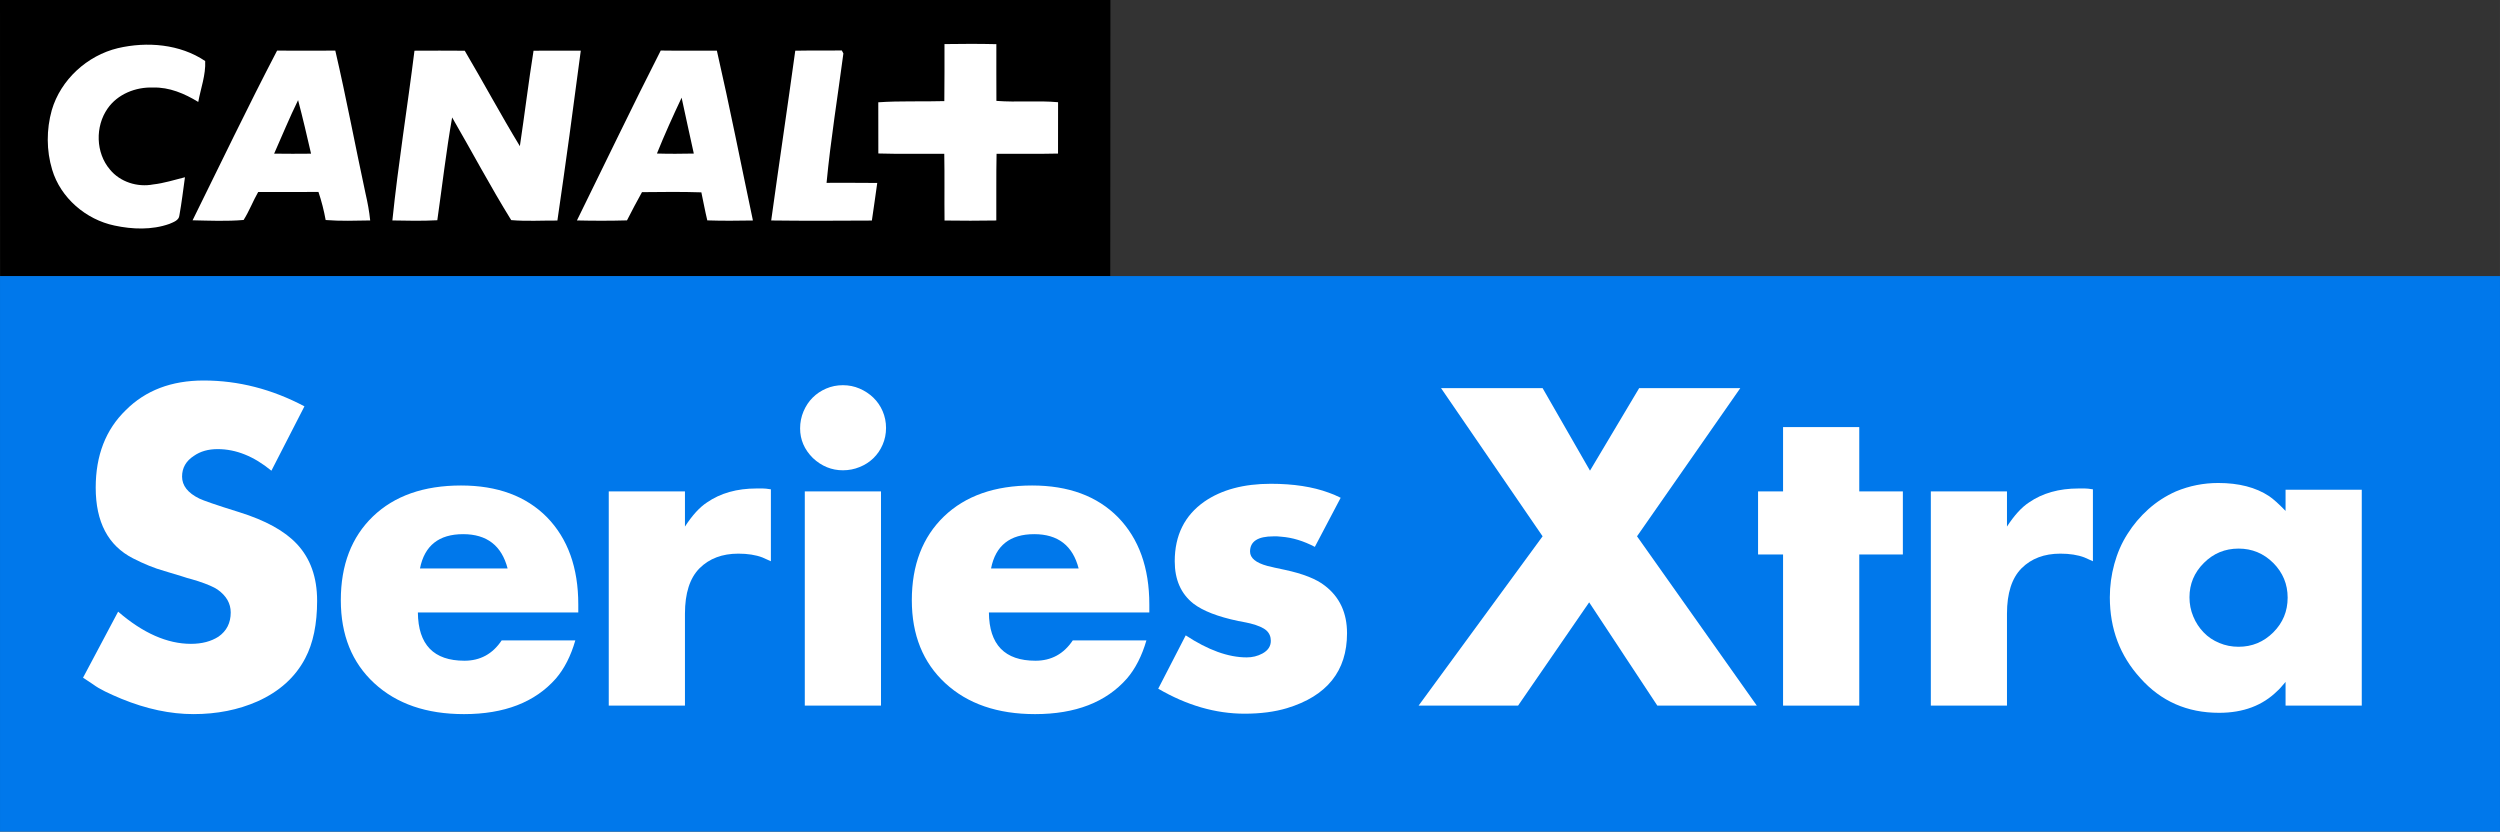 <?xml version="1.0" encoding="UTF-8" standalone="no"?>
<svg xmlns:rdf="http://www.w3.org/1999/02/22-rdf-syntax-ns#" xmlns="http://www.w3.org/2000/svg" height="199.59" width="600" version="1.1" xmlns:cc="http://creativecommons.org/ns#" xmlns:dc="http://purl.org/dc/elements/1.1/" viewBox="0 0 480 159.673">
 <rect x="0" y="0" width="480" height="159.673" fill="#333333" stroke="none"/>
 <path d="m0 0.004c71.065-0.005 142.14-0.005 213.2 0-0.04 17.667 0.02 35.335-0.03 52.997-71.05-0.022-142.1-0.011-213.15-0.006-0.031-17.662 0.007-35.324-0.02-52.991z" stroke-width=".534"/>
 <g stroke-width=".534" fill="#fff">
  <path d="m22.64 9.244c5.586-1.303 11.91-0.79 16.754 2.473 0.133 2.67-0.855 5.255-1.33 7.856-2.628-1.602-5.555-2.863-8.7-2.767-3.328-0.112-6.772 1.25-8.711 4.038-2.398 3.434-2.291 8.497 0.454 11.707 1.944 2.393 5.298 3.44 8.289 2.863 2.083-0.23 4.086-0.881 6.115-1.384-0.342 2.441-0.63 4.893-1.068 7.323-0.075 0.972-1.175 1.308-1.928 1.639-3.365 1.191-7.082 1.053-10.532 0.315-5.491-1.148-10.351-5.314-11.969-10.729-1.116-3.691-1.111-7.712-0.075-11.419 1.709-5.859 6.799-10.5 12.701-11.915z"/>
  <path d="m181.34 8.464c3.32-0.053 6.63-0.064 9.96 0.016 0.01 3.632-0.02 7.258 0.01 10.89 3.94 0.31 7.9-0.101 11.84 0.256 0 3.285-0.01 6.575-0.01 9.859-3.93 0.097-7.86 0.027-11.8 0.043-0.09 4.267-0.02 8.54-0.05 12.807-3.32 0.059-6.63 0.054-9.94 0.006-0.05-4.273 0.03-8.54-0.05-12.807-4.22-0.038-8.44 0.069-12.66-0.065-0.02-3.279 0-6.553-0.01-9.827 4.21-0.293 8.45-0.101 12.68-0.229 0.05-3.653 0.02-7.301 0.03-10.949z"/>
  <path d="m36.974 42.298c5.379-10.874 10.613-21.828 16.226-32.579 3.728 0.021 7.45 0 11.178 0 2.12 9.128 3.84 18.34 5.816 27.5 0.39 1.682 0.705 3.386 0.881 5.106-2.846 0.048-5.709 0.149-8.55-0.08-0.331-1.827-0.791-3.627-1.383-5.389-3.857 0.005-7.718 0-11.574 0.01-1.004 1.752-1.714 3.659-2.793 5.368-3.253 0.283-6.537 0.133-9.801 0.064z"/>
  <path d="m79.578 9.735c3.215-0.011 6.43-0.027 9.651 0.005 3.584 6.072 6.927 12.294 10.585 18.324 0.916-6.104 1.656-12.235 2.626-18.329 3.02-0.011 6.04-0.011 9.07-0.005-1.42 10.879-2.9 21.758-4.49 32.616-2.95-0.021-5.92 0.171-8.867-0.085-3.989-6.441-7.541-13.155-11.344-19.713-1.148 6.542-1.906 13.16-2.846 19.739-2.874 0.15-5.752 0.102-8.626 0.038 1.122-10.895 2.89-21.721 4.241-32.59z"/>
  <path d="m126.86 9.703c3.59 0.059 7.18 0 10.78 0.027 2.48 10.826 4.62 21.737 6.92 32.605-2.92 0.049-5.84 0.081-8.76-0.021-0.43-1.784-0.76-3.589-1.14-5.383-3.8-0.129-7.6-0.075-11.4-0.038-1.01 1.784-1.94 3.605-2.88 5.421-3.2 0.091-6.41 0.086-9.61 0.011 5.36-10.879 10.59-21.823 16.09-32.622z"/>
  <path d="m148.07 42.33c1.5-10.874 3.13-21.726 4.62-32.595 2.98-0.059 5.96-0.005 8.94-0.043 0.07 0.139 0.23 0.428 0.3 0.572-1.09 8.273-2.44 16.53-3.23 24.84 3.24 0.011 6.49-0.027 9.73 0.021-0.36 2.404-0.65 4.818-1.03 7.221-6.44 0.032-12.89 0.07-19.33-0.016z"/>
 </g>
 <g>
  <path d="m52.634 29.501c1.527-3.428 2.942-6.905 4.598-10.275 0.897 3.407 1.698 6.841 2.489 10.281-2.366 0.032-4.727 0.021-7.087-0.006z" stroke-width=".534"/>
  <path d="m126.13 29.48c1.46-3.626 3.07-7.189 4.74-10.724 0.79 3.573 1.53 7.156 2.34 10.729-2.36 0.049-4.72 0.065-7.08-0.005z" stroke-width=".534"/>
  <path d="m0 159.67h480v-106.67h-480z" fill="#0078eb"/>
 </g>
 <g fill="#fff">
  <path d="m60.887 115.33c0 4.49-0.762 8.18-2.279 11.05-1.898 3.63-4.96 6.4-9.179 8.29-3.69 1.63-7.782 2.44-12.284 2.44-4.438 0-9.038-0.98-13.808-2.93-1.192-0.49-2.25-0.97-3.167-1.42-0.932-0.46-1.687-0.91-2.279-1.35l-0.896-0.6-1.052-0.69 6.738-12.68c4.77 4.12 9.434 6.18 13.984 6.18 2.11 0 3.874-0.47 5.285-1.38 1.566-1.09 2.349-2.64 2.349-4.64 0-1.73-0.832-3.2-2.511-4.39-0.706-0.49-1.955-1.03-3.74-1.62l-1.22-0.37c-0.544-0.13-1.221-0.34-2.032-0.61l-3.253-0.98c-1.898-0.53-3.902-1.35-6.011-2.43-4.77-2.44-7.155-6.96-7.155-13.582 0-6.174 1.92-11.134 5.772-14.866 3.789-3.796 8.77-5.694 14.958-5.694 6.66 0 13.109 1.658 19.346 4.96l-6.343 12.361c-3.366-2.772-6.802-4.148-10.322-4.148-1.792 0-3.309 0.423-4.558 1.298-1.51 0.974-2.272 2.3-2.272 3.979 0 1.736 1.108 3.147 3.33 4.227 0.325 0.162 1.115 0.465 2.364 0.896 1.241 0.43 3.005 1.002 5.277 1.707 5.038 1.573 8.728 3.602 11.056 6.092 2.604 2.77 3.902 6.4 3.902 10.9"/>
  <path d="m97.461 109.15c-1.143-4.39-3.986-6.59-8.537-6.59-4.657 0-7.422 2.2-8.29 6.59zm-17.229 8.45c0.056 6.18 3.034 9.26 8.939 9.26 3.034 0 5.412-1.3 7.147-3.9h14.142c-0.86 2.99-2.11 5.43-3.73 7.32-4.02 4.56-9.897 6.83-17.644 6.83-7.21 0-12.947-1.98-17.236-5.94-4.276-3.95-6.414-9.26-6.414-15.92 0-6.78 2.06-12.14 6.174-16.101 4.12-3.951 9.758-5.934 16.912-5.934 6.985 0 12.478 2.032 16.498 6.096 4.01 4.119 6.01 9.699 6.01 16.739v1.55z"/>
  <path d="m148.01 107.76-1.63-0.73c-1.29-0.49-2.84-0.73-4.62-0.73-3.09 0-5.58 0.94-7.45 2.81-1.86 1.87-2.8 4.78-2.8 8.73v17.64h-14.63v-41.128h14.63v6.748c1.41-2.169 2.82-3.714 4.23-4.631 2.6-1.792 5.77-2.681 9.51-2.681h1.22l0.61 0.035 0.93 0.127z"/>
  <path d="m154.52 94.353h14.63v41.127h-14.63zm15.6-12.192c0 1.143-0.22 2.209-0.65 3.21-0.43 1.009-1.03 1.877-1.78 2.604-0.76 0.734-1.65 1.305-2.65 1.7-1 0.41-2.06 0.621-3.21 0.621-2.16 0-4.09-0.79-5.76-2.356-1.64-1.63-2.45-3.528-2.45-5.694 0-1.136 0.22-2.223 0.65-3.253 0.44-1.03 1.02-1.912 1.75-2.638 0.73-0.734 1.6-1.32 2.6-1.75 1-0.431 2.07-0.649 3.21-0.649 1.15 0 2.21 0.218 3.21 0.649 1 0.43 1.89 1.016 2.65 1.75 0.75 0.726 1.35 1.594 1.78 2.596 0.43 1.009 0.65 2.074 0.65 3.21"/>
  <path d="m207.1 109.15c-1.13-4.39-3.98-6.59-8.53-6.59-4.66 0-7.43 2.2-8.29 6.59zm-17.23 8.45c0.05 6.18 3.04 9.26 8.94 9.26 3.04 0 5.42-1.3 7.16-3.9h14.14c-0.87 2.99-2.12 5.43-3.74 7.32-4.02 4.56-9.89 6.83-17.64 6.83-7.21 0-12.95-1.98-17.24-5.94-4.27-3.95-6.42-9.26-6.42-15.92 0-6.78 2.07-12.14 6.18-16.101 4.12-3.951 9.76-5.934 16.91-5.934 6.99 0 12.49 2.032 16.5 6.096 4.01 4.119 6.01 9.699 6.01 16.739v1.55z"/>
  <path d="m258.63 121.58c0 7.26-3.85 12.06-11.54 14.39-2.33 0.7-5.04 1.06-8.13 1.06-5.58 0-11.11-1.61-16.58-4.8l5.28-10.24c4.28 2.82 8.18 4.23 11.71 4.23 1.08 0 2.08-0.24 3.01-0.74 1.08-0.59 1.62-1.4 1.62-2.44 0-0.8-0.28-1.47-0.85-1.99-0.57-0.51-1.58-0.96-3.05-1.34l-0.9-0.2-1.46-0.28c-3.9-0.82-6.77-1.93-8.61-3.34-2.39-1.89-3.58-4.6-3.58-8.12 0-4.99 1.9-8.808 5.69-11.461 3.3-2.279 7.56-3.422 12.76-3.422 4.34 0 8.05 0.571 11.14 1.714l1.05 0.403 1.22 0.571-4.96 9.425c-2.16-1.13-4.3-1.79-6.42-1.95l-0.81-0.07h-0.73c-2.98 0-4.48 0.97-4.48 2.92 0 1.25 1.12 2.16 3.33 2.76l0.54 0.12 0.85 0.21 1.87 0.4c3.58 0.76 6.18 1.79 7.81 3.09 2.81 2.17 4.22 5.2 4.22 9.1"/>
  <path d="m318.21 135.48-13.09-19.83-13.65 19.83h-19.1l23.81-32.51-19.5-28.45h19.5l9.1 15.847 9.44-15.847h19.42l-19.83 28.45 23 32.51z"/>
  <path d="m356.98 106.46v29.02h-14.63v-29.02h-4.8v-12.11h4.8v-12.348h14.63v12.348h8.37v12.11z"/>
  <path d="m401.84 107.76-1.63-0.73c-1.29-0.49-2.84-0.73-4.62-0.73-3.09 0-5.58 0.94-7.45 2.81-1.86 1.87-2.8 4.78-2.8 8.73v17.64h-14.62v-41.128h14.62v6.748c1.41-2.169 2.82-3.714 4.23-4.631 2.6-1.792 5.77-2.681 9.51-2.681h1.22l0.61 0.035 0.93 0.127z"/>
  <path d="m439.23 114.75c0-2.59-0.92-4.81-2.76-6.66-1.85-1.84-4.07-2.76-6.66-2.76-2.61 0-4.83 0.92-6.67 2.76-1.85 1.85-2.76 4.04-2.76 6.59 0 1.29 0.24 2.53 0.73 3.69 0.48 1.17 1.15 2.18 1.99 3.05 0.83 0.87 1.84 1.55 3.01 2.03 1.16 0.49 2.39 0.73 3.7 0.73 2.59 0 4.81-0.92 6.66-2.76 1.84-1.84 2.76-4.06 2.76-6.67m-0.4 20.73v-4.55c-0.77 0.92-1.28 1.49-1.55 1.7-2.83 2.82-6.56 4.23-11.21 4.23-6.13 0-11.17-2.22-15.12-6.66-3.91-4.28-5.86-9.46-5.86-15.52 0-2.18 0.29-4.3 0.86-6.39 0.57-2.08 1.4-4.01 2.52-5.76 1.11-1.77 2.45-3.354 4.02-4.766 1.57-1.404 3.33-2.54 5.29-3.414 2.6-1.08 5.3-1.616 8.12-1.616 3.95 0 7.21 0.839 9.75 2.512 0.82 0.55 1.87 1.495 3.18 2.85v-4.064h14.63v41.448z"/>
 </g>
</svg>
